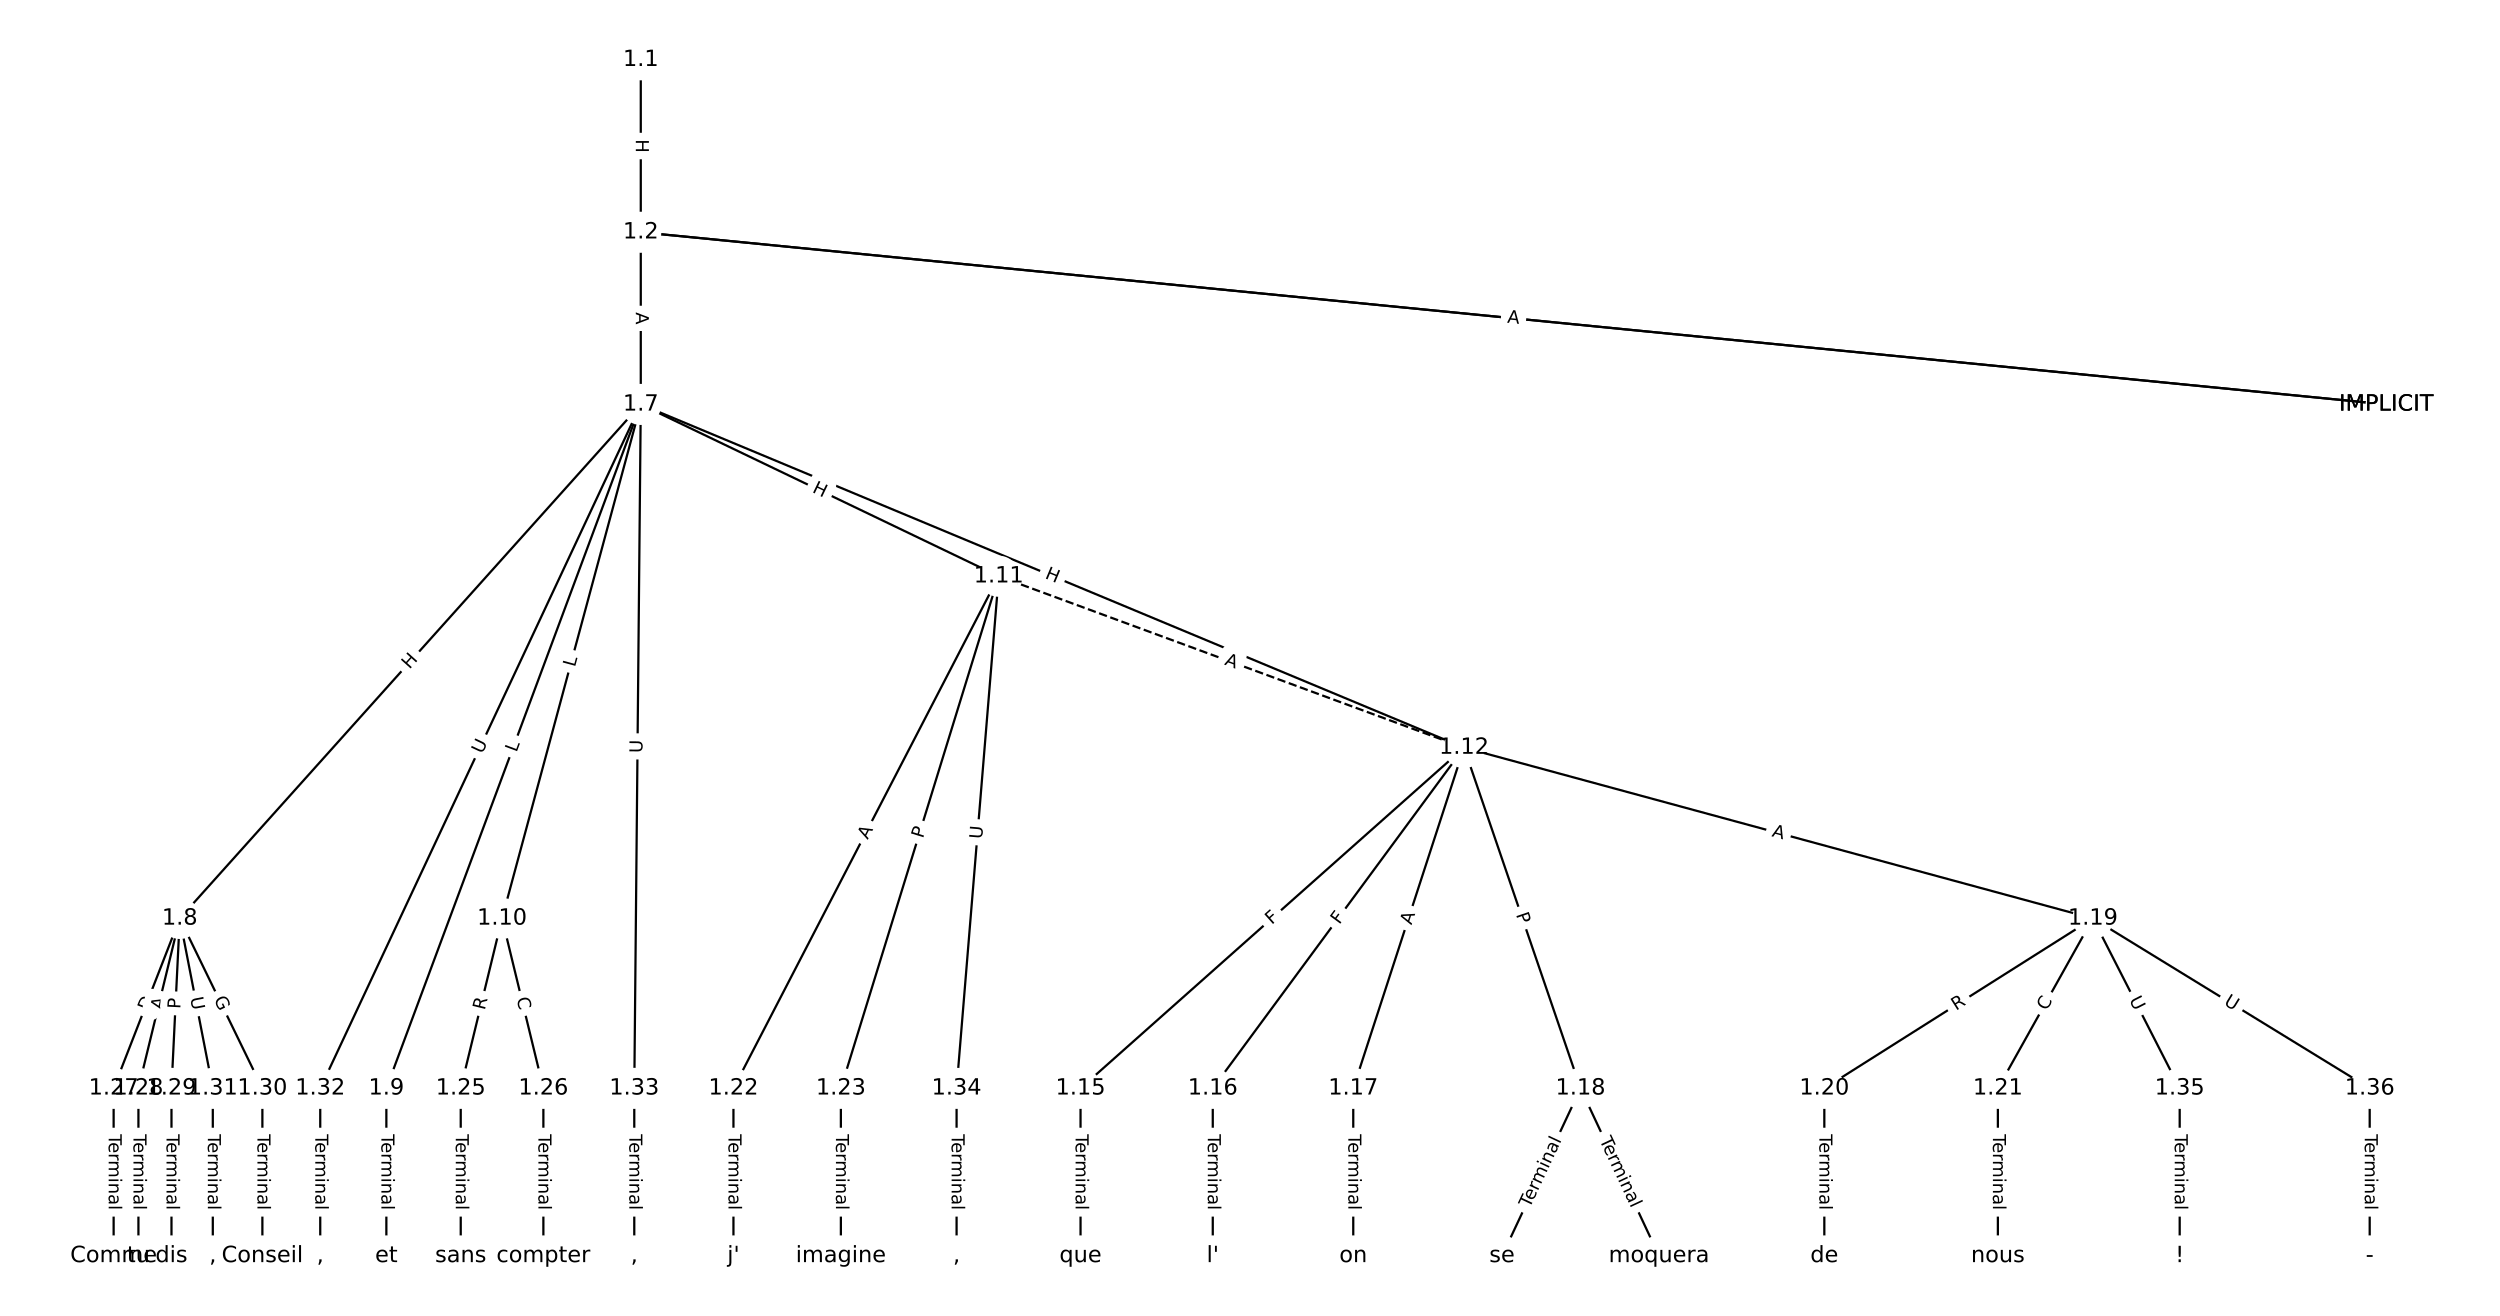 <?xml version="1.0" encoding="UTF-8"?>
<!DOCTYPE svg  PUBLIC '-//W3C//DTD SVG 1.1//EN'  'http://www.w3.org/Graphics/SVG/1.1/DTD/svg11.dtd'>
<svg width="1114.7pt" height="586.67pt" version="1.1" viewBox="0 0 1114.7 586.67" xmlns="http://www.w3.org/2000/svg" xmlns:xlink="http://www.w3.org/1999/xlink">
<defs>
<style type="text/css">*{stroke-linecap:butt;stroke-linejoin:round;}</style>
</defs>
<path d="m0 586.67h1114.7v-586.67h-1114.7z" fill="#fff"/>
<g fill="none" stroke="#000">
<path d="m285.71 26.667v76.895" clip-path="url(#a)"/>
<path d="m285.71 103.56 778.29 76.766" clip-path="url(#a)"/>
<path d="m285.71 103.56 778.29 76.766" clip-path="url(#a)"/>
<path d="m285.71 103.56v76.766" clip-path="url(#a)"/>
<path d="m285.71 180.33-205.56 229.19" clip-path="url(#a)"/>
<path d="m285.71 180.33-113.44 304.95" clip-path="url(#a)"/>
<path d="m285.71 180.33-61.853 229.19" clip-path="url(#a)"/>
<path d="m285.71 180.33 159.61 76.612" clip-path="url(#a)"/>
<path d="m285.71 180.33 367.06 153.03" clip-path="url(#a)"/>
<path d="m285.71 180.33-142.92 304.95" clip-path="url(#a)"/>
<path d="m285.71 180.33-2.895 304.95" clip-path="url(#a)"/>
<path d="m80.145 409.52-29.479 75.762" clip-path="url(#a)"/>
<path d="m80.145 409.52-18.424 75.762" clip-path="url(#a)"/>
<path d="m80.145 409.52-3.685 75.762" clip-path="url(#a)"/>
<path d="m80.145 409.52 36.848 75.762" clip-path="url(#a)"/>
<path d="m80.145 409.52 14.739 75.762" clip-path="url(#a)"/>
<path d="m172.27 485.28v74.722" clip-path="url(#a)"/>
<path d="m223.85 409.52-18.424 75.762" clip-path="url(#a)"/>
<path d="m223.85 409.52 18.424 75.762" clip-path="url(#a)"/>
<path d="m445.31 256.94 207.46 76.418" clip-path="url(#a)" stroke-dasharray="3.7,1.6"/>
<path d="m445.31 256.94-118.28 228.34" clip-path="url(#a)"/>
<path d="m445.31 256.94-70.381 228.34" clip-path="url(#a)"/>
<path d="m445.31 256.94-18.793 228.34" clip-path="url(#a)"/>
<path d="m652.77 333.36-170.98 151.92" clip-path="url(#a)"/>
<path d="m652.77 333.36-112.02 151.92" clip-path="url(#a)"/>
<path d="m652.77 333.36-49.377 151.92" clip-path="url(#a)"/>
<path d="m652.77 333.36 51.956 151.92" clip-path="url(#a)"/>
<path d="m652.77 333.36 280.42 76.159" clip-path="url(#a)"/>
<path d="m481.79 485.28v74.722" clip-path="url(#a)"/>
<path d="m540.75 485.28v74.722" clip-path="url(#a)"/>
<path d="m603.39 485.28v74.722" clip-path="url(#a)"/>
<path d="m704.73 485.28-35.006 74.722" clip-path="url(#a)"/>
<path d="m704.73 485.28 35.006 74.722" clip-path="url(#a)"/>
<path d="m933.19 409.52-119.76 75.762" clip-path="url(#a)"/>
<path d="m933.19 409.52-42.376 75.762" clip-path="url(#a)"/>
<path d="m933.19 409.52 38.691 75.762" clip-path="url(#a)"/>
<path d="m933.19 409.52 123.44 75.762" clip-path="url(#a)"/>
<path d="m813.43 485.28v74.722" clip-path="url(#a)"/>
<path d="m890.81 485.28v74.722" clip-path="url(#a)"/>
<path d="m327.03 485.28v74.722" clip-path="url(#a)"/>
<path d="m374.93 485.28v74.722" clip-path="url(#a)"/>
<path d="m205.43 485.28v74.722" clip-path="url(#a)"/>
<path d="m242.28 485.28v74.722" clip-path="url(#a)"/>
<path d="m50.667 485.28v74.722" clip-path="url(#a)"/>
<path d="m61.721 485.28v74.722" clip-path="url(#a)"/>
<path d="m76.461 485.28v74.722" clip-path="url(#a)"/>
<path d="m116.99 485.28v74.722" clip-path="url(#a)"/>
<path d="m94.885 485.28v74.722" clip-path="url(#a)"/>
<path d="m142.79 485.28v74.722" clip-path="url(#a)"/>
<path d="m282.81 485.28v74.722" clip-path="url(#a)"/>
<path d="m426.52 485.28v74.722" clip-path="url(#a)"/>
<path d="m971.88 485.28v74.722" clip-path="url(#a)"/>
<path d="m1056.6 485.28v74.722" clip-path="url(#a)"/>
</g>
<path d="m279.44 62.106v6.016q0 2.4 2.4 2.4h7.742q2.4 0 2.4-2.4v-6.016q0-2.4-2.4-2.4h-7.742q-2.4 0-2.4 2.4z" clip-path="url(#a)" fill="#fff" stroke="#fff"/>
<g clip-path="url(#a)">
<g transform="translate(283.5 62.106) rotate(90) scale(.08 -.08)">
<defs>
<path id="w" d="m9.812 72.906h9.859v-29.891h35.844v29.891h9.859v-72.906h-9.859v34.719h-35.844v-34.719h-9.859z"/>
</defs>
<use xlink:href="#w"/>
</g>
</g>
<path d="m671.84 147.95 4.801 0.473q2.388 0.236 2.624-2.153l0.76-7.705q0.236-2.388-2.153-2.624l-4.801-0.473q-2.388-0.236-2.624 2.153l-0.76 7.705q-0.236 2.388 2.153 2.624z" clip-path="url(#a)" fill="#fff" stroke="#fff"/>
<g clip-path="url(#a)">
<g transform="translate(672.24 143.9) rotate(5.633) scale(.08 -.08)">
<defs>
<path id="q" d="m19.672 64.797v-27.391h12.406q6.891 0 10.641 3.562 3.766 3.562 3.766 10.156 0 6.547-3.766 10.109-3.75 3.562-10.641 3.562zm-9.859 8.109h22.266q12.266 0 18.531-5.547 6.281-5.547 6.281-16.234 0-10.797-6.281-16.312-6.266-5.516-18.531-5.516h-12.406v-29.297h-9.859z"/>
</defs>
<use xlink:href="#q"/>
</g>
</g>
<path d="m671.52 147.92 5.446 0.537q2.388 0.236 2.624-2.153l0.76-7.705q0.236-2.388-2.153-2.624l-5.446-0.537q-2.388-0.236-2.624 2.153l-0.76 7.705q-0.236 2.388 2.153 2.624z" clip-path="url(#a)" fill="#fff" stroke="#fff"/>
<g clip-path="url(#a)">
<g transform="translate(671.91 143.87) rotate(5.633) scale(.08 -.08)">
<defs>
<path id="o" d="m34.188 63.188-13.391-36.281h26.812zm-5.578 9.719h11.188l27.781-72.906h-10.25l-6.641 18.703h-32.859l-6.641-18.703h-10.406z"/>
</defs>
<use xlink:href="#o"/>
</g>
</g>
<path d="m279.44 139.21v5.473q0 2.4 2.4 2.4h7.742q2.4 0 2.4-2.4v-5.473q0-2.4-2.4-2.4h-7.742q-2.4 0-2.4 2.4z" clip-path="url(#a)" fill="#fff" stroke="#fff"/>
<g clip-path="url(#a)">
<g transform="translate(283.5 139.21) rotate(90) scale(.08 -.08)">
<use xlink:href="#o"/>
</g>
</g>
<path d="m185.59 301.35 4.017-4.479q1.603-1.787-0.184-3.389l-5.764-5.17q-1.787-1.603-3.389 0.184l-4.017 4.479q-1.603 1.787 0.184 3.389l5.764 5.17q1.787 1.603 3.389-0.184z" clip-path="url(#a)" fill="#fff" stroke="#fff"/>
<g clip-path="url(#a)">
<g transform="translate(182.56 298.63) rotate(-48.111) scale(.08 -.08)">
<use xlink:href="#w"/>
</g>
</g>
<path d="m234.09 337.08 1.554-4.178q0.837-2.249-1.413-3.086l-7.257-2.7q-2.249-0.837-3.086 1.413l-1.554 4.178q-0.837 2.249 1.413 3.086l7.257 2.7q2.249 0.837 3.086-1.413z" clip-path="url(#a)" fill="#fff" stroke="#fff"/>
<g clip-path="url(#a)">
<g transform="translate(230.28 335.66) rotate(-69.595) scale(.08 -.08)">
<defs>
<path id="v" d="m9.812 72.906h9.859v-64.609h35.5v-8.297h-45.359z"/>
</defs>
<use xlink:href="#v"/>
</g>
</g>
<path d="m260.25 298.71 1.161-4.303q0.625-2.317-1.692-2.942l-7.475-2.017q-2.317-0.625-2.942 1.692l-1.161 4.303q-0.625 2.317 1.692 2.942l7.475 2.017q2.317 0.625 2.942-1.692z" clip-path="url(#a)" fill="#fff" stroke="#fff"/>
<g clip-path="url(#a)">
<g transform="translate(256.33 297.65) rotate(-74.897) scale(.08 -.08)">
<use xlink:href="#v"/>
</g>
</g>
<path d="m360.08 222.99 5.424 2.603q2.164 1.039 3.202-1.125l3.35-6.98q1.039-2.164-1.125-3.202l-5.424-2.603q-2.164-1.039-3.202 1.125l-3.35 6.98q-1.039 2.164 1.125 3.202z" clip-path="url(#a)" fill="#fff" stroke="#fff"/>
<g clip-path="url(#a)">
<g transform="translate(361.84 219.32) rotate(25.641) scale(.08 -.08)">
<use xlink:href="#w"/>
</g>
</g>
<path d="m464.05 261.47 5.553 2.315q2.215 0.924 3.139-1.292l2.979-7.146q0.924-2.215-1.292-3.139l-5.553-2.315q-2.215-0.924-3.139 1.292l-2.979 7.146q-0.924 2.215 1.292 3.139z" clip-path="url(#a)" fill="#fff" stroke="#fff"/>
<g clip-path="url(#a)">
<g transform="translate(465.61 257.72) rotate(22.631) scale(.08 -.08)">
<use xlink:href="#w"/>
</g>
</g>
<path d="m218.68 338.11 2.485-5.302q1.018-2.173-1.155-3.192l-7.011-3.286q-2.173-1.018-3.192 1.155l-2.485 5.302q-1.018 2.173 1.155 3.192l7.011 3.286q2.173 1.018 3.192-1.155z" clip-path="url(#a)" fill="#fff" stroke="#fff"/>
<g clip-path="url(#a)">
<g transform="translate(215 336.39) rotate(-64.889) scale(.08 -.08)">
<defs>
<path id="p" d="m8.688 72.906h9.922v-44.297q0-11.719 4.234-16.875 4.25-5.141 13.781-5.141 9.469 0 13.719 5.141 4.25 5.156 4.25 16.875v44.297h9.906v-45.516q0-14.25-7.062-21.531-7.047-7.281-20.812-7.281-13.828 0-20.891 7.281-7.047 7.281-7.047 21.531z"/>
</defs>
<use xlink:href="#p"/>
</g>
</g>
<path d="m290.5 335.79 0.056-5.855q0.023-2.4-2.377-2.423l-7.742-0.074q-2.4-0.023-2.423 2.377l-0.056 5.855q-0.023 2.4 2.377 2.423l7.742 0.074q2.4 0.023 2.423-2.377z" clip-path="url(#a)" fill="#fff" stroke="#fff"/>
<g clip-path="url(#a)">
<g transform="translate(286.44 335.75) rotate(-89.456) scale(.08 -.08)">
<use xlink:href="#p"/>
</g>
</g>
<path d="m70.134 452.54 2.234-5.741q0.87-2.237-1.366-3.107l-7.215-2.808q-2.237-0.87-3.107 1.366l-2.234 5.741q-0.87 2.237 1.366 3.107l7.215 2.808q2.237 0.87 3.107-1.366z" clip-path="url(#a)" fill="#fff" stroke="#fff"/>
<g clip-path="url(#a)">
<g transform="translate(66.346 451.07) rotate(-68.739) scale(.08 -.08)">
<defs>
<path id="ao" d="m19.672 64.797v-56.688h11.922q15.094 0 22.094 6.828 7 6.844 7 21.594 0 14.641-7 21.453t-22.094 6.812zm-9.859 8.109h20.266q21.188 0 31.094-8.812 9.922-8.812 9.922-27.562 0-18.859-9.969-27.703-9.953-8.828-31.047-8.828h-20.266z"/>
</defs>
<use xlink:href="#ao"/>
</g>
</g>
<path d="m76.38 451.54 1.293-5.317q0.567-2.332-1.765-2.899l-7.523-1.83q-2.332-0.567-2.899 1.765l-1.293 5.317q-0.567 2.332 1.765 2.899l7.523 1.83q2.332 0.567 2.899-1.765z" clip-path="url(#a)" fill="#fff" stroke="#fff"/>
<g clip-path="url(#a)">
<g transform="translate(72.432 450.58) rotate(-76.332) scale(.08 -.08)">
<use xlink:href="#o"/>
</g>
</g>
<path d="m84.45 450.11 0.234-4.818q0.117-2.397-2.281-2.514l-7.733-0.376q-2.397-0.117-2.514 2.281l-0.234 4.818q-0.117 2.397 2.281 2.514l7.733 0.376q2.397 0.117 2.514-2.281z" clip-path="url(#a)" fill="#fff" stroke="#fff"/>
<g clip-path="url(#a)">
<g transform="translate(80.391 449.91) rotate(-87.215) scale(.08 -.08)">
<use xlink:href="#q"/>
</g>
</g>
<path d="m91.575 447.35 2.711 5.574q1.05 2.158 3.208 1.109l6.963-3.386q2.158-1.05 1.109-3.208l-2.711-5.574q-1.05-2.158-3.208-1.109l-6.963 3.386q-2.158 1.05-1.109 3.208z" clip-path="url(#a)" fill="#fff" stroke="#fff"/>
<g clip-path="url(#a)">
<g transform="translate(95.229 445.58) rotate(64.063) scale(.08 -.08)">
<defs>
<path id="an" d="m59.516 10.406v19.578h-16.109v8.109h25.875v-31.312q-5.703-4.047-12.594-6.125-6.875-2.078-14.688-2.078-17.094 0-26.75 9.984-9.641 10-9.641 27.812 0 17.875 9.641 27.859 9.656 9.984 26.75 9.984 7.125 0 13.547-1.766 6.422-1.75 11.844-5.172v-10.5q-5.469 4.641-11.625 6.984t-12.938 2.344q-13.391 0-20.109-7.469-6.703-7.469-6.703-22.266 0-14.75 6.703-22.219 6.719-7.469 20.109-7.469 5.219 0 9.312 0.906 4.109 0.906 7.375 2.812z"/>
</defs>
<use xlink:href="#an"/>
</g>
</g>
<path d="m80.8 445.72 1.118 5.747q0.458 2.356 2.814 1.897l7.6-1.479q2.356-0.458 1.897-2.814l-1.118-5.747q-0.458-2.356-2.814-1.897l-7.6 1.479q-2.356 0.458-1.897 2.814z" clip-path="url(#a)" fill="#fff" stroke="#fff"/>
<g clip-path="url(#a)">
<g transform="translate(84.789 444.94) rotate(78.991) scale(.08 -.08)">
<use xlink:href="#p"/>
</g>
</g>
<path d="m166 505.74v33.808q0 2.4 2.4 2.4h7.742q2.4 0 2.4-2.4v-33.808q0-2.4-2.4-2.4h-7.742q-2.4 0-2.4 2.4z" clip-path="url(#a)" fill="#fff" stroke="#fff"/>
<g clip-path="url(#a)">
<g transform="translate(170.06 505.74) rotate(90) scale(.08 -.08)">
<defs>
<path id="j" d="m-0.297 72.906h61.672v-8.312h-25.875v-64.594h-9.906v64.594h-25.891z"/>
<path id="d" d="m56.203 29.594v-4.391h-41.312q0.594-9.281 5.594-14.141t13.938-4.859q5.172 0 10.031 1.266t9.656 3.812v-8.5q-4.844-2.047-9.922-3.125t-10.297-1.078q-13.094 0-20.734 7.609-7.641 7.625-7.641 20.625 0 13.422 7.25 21.297 7.25 7.891 19.562 7.891 11.031 0 17.453-7.109 6.422-7.094 6.422-19.297zm-8.984 2.641q-0.094 7.359-4.125 11.75-4.031 4.406-10.672 4.406-7.516 0-12.031-4.25t-5.203-11.969z"/>
<path id="k" d="m41.109 46.297q-1.516 0.875-3.297 1.281-1.781 0.422-3.922 0.422-7.625 0-11.703-4.953t-4.078-14.234v-28.812h-9.031v54.688h9.031v-8.5q2.844 4.984 7.375 7.391 4.547 2.422 11.047 2.422 0.922 0 2.047-0.125 1.125-0.109 2.484-0.359z"/>
<path id="g" d="m52 44.188q3.375 6.062 8.062 8.938t11.031 2.875q8.547 0 13.188-5.984 4.641-5.969 4.641-17v-33.016h-9.031v32.719q0 7.859-2.797 11.656-2.781 3.812-8.484 3.812-6.984 0-11.047-4.641-4.047-4.625-4.047-12.641v-30.906h-9.031v32.719q0 7.906-2.781 11.688t-8.594 3.781q-6.891 0-10.953-4.656-4.047-4.656-4.047-12.625v-30.906h-9.031v54.688h9.031v-8.5q3.078 5.031 7.375 7.422t10.203 2.391q5.969 0 10.141-3.031 4.172-3.016 6.172-8.781z"/>
<path id="h" d="m9.422 54.688h8.984v-54.688h-8.984zm0 21.297h8.984v-11.391h-8.984z"/>
<path id="f" d="m54.891 33.016v-33.016h-8.984v32.719q0 7.766-3.031 11.609-3.031 3.859-9.078 3.859-7.281 0-11.484-4.641-4.203-4.625-4.203-12.641v-30.906h-9.031v54.688h9.031v-8.5q3.234 4.938 7.594 7.375 4.375 2.438 10.094 2.438 9.422 0 14.25-5.828 4.844-5.828 4.844-17.156z"/>
<path id="i" d="m34.281 27.484q-10.891 0-15.094-2.484t-4.203-8.5q0-4.781 3.156-7.594 3.156-2.797 8.562-2.797 7.484 0 12 5.297t4.516 14.078v2zm17.922 3.719v-31.203h-8.984v8.297q-3.078-4.969-7.672-7.344t-11.234-2.375q-8.391 0-13.359 4.719-4.953 4.719-4.953 12.625 0 9.219 6.172 13.906 6.188 4.688 18.438 4.688h12.609v0.891q0 6.203-4.078 9.594t-11.453 3.391q-4.688 0-9.141-1.125-4.438-1.125-8.531-3.375v8.312q4.922 1.906 9.562 2.844 4.641 0.953 9.031 0.953 11.875 0 17.734-6.156 5.859-6.141 5.859-18.641z"/>
<path id="l" d="m9.422 75.984h8.984v-75.984h-8.984z"/>
</defs>
<use xlink:href="#j"/>
<use x="44.084" xlink:href="#d"/>
<use x="105.607" xlink:href="#k"/>
<use x="144.971" xlink:href="#g"/>
<use x="242.383" xlink:href="#h"/>
<use x="270.166" xlink:href="#f"/>
<use x="333.545" xlink:href="#i"/>
<use x="394.824" xlink:href="#l"/>
</g>
</g>
<path d="m220.08 451.58 1.313-5.401q0.567-2.332-1.765-2.899l-7.523-1.83q-2.332-0.567-2.899 1.765l-1.313 5.401q-0.567 2.332 1.765 2.899l7.523 1.83q2.332 0.567 2.899-1.765z" clip-path="url(#a)" fill="#fff" stroke="#fff"/>
<g clip-path="url(#a)">
<g transform="translate(216.13 450.62) rotate(-76.332) scale(.08 -.08)">
<defs>
<path id="ag" d="m44.391 34.188q3.172-1.078 6.172-4.594t6.031-9.672l10.016-19.922h-10.609l-9.312 18.703q-3.625 7.328-7.016 9.719t-9.25 2.391h-10.75v-30.812h-9.859v72.906h22.266q12.5 0 18.656-5.234 6.156-5.219 6.156-15.766 0-6.891-3.203-11.438-3.203-4.531-9.297-6.281zm-24.719 30.609v-25.875h12.406q7.125 0 10.766 3.297t3.641 9.688-3.641 9.641-10.766 3.25z"/>
</defs>
<use xlink:href="#ag"/>
</g>
</g>
<path d="m226.31 446.16 1.32 5.428q0.567 2.332 2.899 1.765l7.523-1.83q2.332-0.567 1.765-2.899l-1.32-5.428q-0.567-2.332-2.899-1.765l-7.523 1.83q-2.332 0.567-1.765 2.899z" clip-path="url(#a)" fill="#fff" stroke="#fff"/>
<g clip-path="url(#a)">
<g transform="translate(230.26 445.2) rotate(76.332) scale(.08 -.08)">
<defs>
<path id="s" d="m64.406 67.281v-10.391q-4.984 4.641-10.625 6.922-5.641 2.297-11.984 2.297-12.5 0-19.141-7.641t-6.641-22.094q0-14.406 6.641-22.047t19.141-7.641q6.344 0 11.984 2.297t10.625 6.938v-10.312q-5.172-3.516-10.969-5.281-5.781-1.75-12.219-1.75-16.562 0-26.094 10.125-9.516 10.141-9.516 27.672 0 17.578 9.516 27.703 9.531 10.141 26.094 10.141 6.531 0 12.312-1.734 5.797-1.734 10.875-5.203z"/>
</defs>
<use xlink:href="#s"/>
</g>
</g>
<path d="m544.31 300.09 5.135 1.892q2.252 0.83 3.082-1.423l2.676-7.265q0.83-2.252-1.423-3.082l-5.135-1.892q-2.252-0.83-3.082 1.423l-2.676 7.265q-0.83 2.252 1.423 3.082z" clip-path="url(#a)" fill="#fff" stroke="#fff"/>
<g clip-path="url(#a)">
<g transform="translate(545.71 296.27) rotate(20.222) scale(.08 -.08)">
<use xlink:href="#o"/>
</g>
</g>
<path d="m390.48 376.42 2.517-4.859q1.104-2.131-1.027-3.235l-6.875-3.561q-2.131-1.104-3.235 1.027l-2.517 4.859q-1.104 2.131 1.027 3.235l6.875 3.561q2.131 1.104 3.235-1.027z" clip-path="url(#a)" fill="#fff" stroke="#fff"/>
<g clip-path="url(#a)">
<g transform="translate(386.87 374.55) rotate(-62.615) scale(.08 -.08)">
<use xlink:href="#o"/>
</g>
</g>
<path d="m415.41 375.26 1.421-4.61q0.707-2.293-1.587-3.001l-7.399-2.281q-2.293-0.707-3.001 1.587l-1.421 4.61q-0.707 2.293 1.587 3.001l7.399 2.281q2.293 0.707 3.001-1.587z" clip-path="url(#a)" fill="#fff" stroke="#fff"/>
<g clip-path="url(#a)">
<g transform="translate(411.52 374.06) rotate(-72.869) scale(.08 -.08)">
<use xlink:href="#q"/>
</g>
</g>
<path d="m441.93 374.54 0.48-5.835q0.197-2.392-2.195-2.589l-7.716-0.635q-2.392-0.197-2.589 2.195l-0.48 5.835q-0.197 2.392 2.195 2.589l7.716 0.635q2.392 0.197 2.589-2.195z" clip-path="url(#a)" fill="#fff" stroke="#fff"/>
<g clip-path="url(#a)">
<g transform="translate(437.88 374.21) rotate(-85.295) scale(.08 -.08)">
<use xlink:href="#p"/>
</g>
</g>
<path d="m569.73 415.53 3.44-3.056q1.794-1.594 0.2-3.388l-5.143-5.788q-1.594-1.794-3.388-0.2l-3.44 3.056q-1.794 1.594-0.2 3.388l5.143 5.788q1.594 1.794 3.388 0.2z" clip-path="url(#a)" fill="#fff" stroke="#fff"/>
<g clip-path="url(#a)">
<g transform="translate(567.03 412.5) rotate(-41.623) scale(.08 -.08)">
<defs>
<path id="ai" d="m9.812 72.906h41.891v-8.312h-32.031v-21.484h28.906v-8.297h-28.906v-34.812h-9.859z"/>
</defs>
<use xlink:href="#ai"/>
</g>
</g>
<path d="m600.44 414.89 2.731-3.703q1.424-1.932-0.507-3.356l-6.232-4.595q-1.932-1.424-3.356 0.507l-2.731 3.703q-1.424 1.932 0.507 3.356l6.232 4.595q1.932 1.424 3.356-0.507z" clip-path="url(#a)" fill="#fff" stroke="#fff"/>
<g clip-path="url(#a)">
<g transform="translate(597.17 412.48) rotate(-53.597) scale(.08 -.08)">
<use xlink:href="#ai"/>
</g>
</g>
<path d="m633.2 413.86 1.692-5.205q0.742-2.283-1.541-3.024l-7.363-2.393q-2.283-0.742-3.024 1.541l-1.692 5.205q-0.742 2.283 1.541 3.024l7.363 2.393q2.283 0.742 3.024-1.541z" clip-path="url(#a)" fill="#fff" stroke="#fff"/>
<g clip-path="url(#a)">
<g transform="translate(629.34 412.6) rotate(-71.995) scale(.08 -.08)">
<use xlink:href="#o"/>
</g>
</g>
<path d="m672.03 409.06 1.561 4.564q0.777 2.271 3.047 1.494l7.326-2.505q2.271-0.777 1.494-3.047l-1.561-4.564q-0.777-2.271-3.047-1.494l-7.326 2.505q-2.271 0.777-1.494 3.047z" clip-path="url(#a)" fill="#fff" stroke="#fff"/>
<g clip-path="url(#a)">
<g transform="translate(675.88 407.75) rotate(71.119) scale(.08 -.08)">
<use xlink:href="#q"/>
</g>
</g>
<path d="m788.7 376.77 5.281 1.434q2.316 0.629 2.945-1.687l2.029-7.472q0.629-2.316-1.687-2.945l-5.281-1.434q-2.316-0.629-2.945 1.687l-2.029 7.472q-0.629 2.316 1.687 2.945z" clip-path="url(#a)" fill="#fff" stroke="#fff"/>
<g clip-path="url(#a)">
<g transform="translate(789.76 372.85) rotate(15.195) scale(.08 -.08)">
<use xlink:href="#o"/>
</g>
</g>
<path d="m475.52 505.74v33.808q0 2.4 2.4 2.4h7.742q2.4 0 2.4-2.4v-33.808q0-2.4-2.4-2.4h-7.742q-2.4 0-2.4 2.4z" clip-path="url(#a)" fill="#fff" stroke="#fff"/>
<g clip-path="url(#a)">
<g transform="translate(479.59 505.74) rotate(90) scale(.08 -.08)">
<use xlink:href="#j"/>
<use x="44.084" xlink:href="#d"/>
<use x="105.607" xlink:href="#k"/>
<use x="144.971" xlink:href="#g"/>
<use x="242.383" xlink:href="#h"/>
<use x="270.166" xlink:href="#f"/>
<use x="333.545" xlink:href="#i"/>
<use x="394.824" xlink:href="#l"/>
</g>
</g>
<path d="m534.48 505.74v33.808q0 2.4 2.4 2.4h7.742q2.4 0 2.4-2.4v-33.808q0-2.4-2.4-2.4h-7.742q-2.4 0-2.4 2.4z" clip-path="url(#a)" fill="#fff" stroke="#fff"/>
<g clip-path="url(#a)">
<g transform="translate(538.54 505.74) rotate(90) scale(.08 -.08)">
<use xlink:href="#j"/>
<use x="44.084" xlink:href="#d"/>
<use x="105.607" xlink:href="#k"/>
<use x="144.971" xlink:href="#g"/>
<use x="242.383" xlink:href="#h"/>
<use x="270.166" xlink:href="#f"/>
<use x="333.545" xlink:href="#i"/>
<use x="394.824" xlink:href="#l"/>
</g>
</g>
<path d="m597.12 505.74v33.808q0 2.4 2.4 2.4h7.742q2.4 0 2.4-2.4v-33.808q0-2.4-2.4-2.4h-7.742q-2.4 0-2.4 2.4z" clip-path="url(#a)" fill="#fff" stroke="#fff"/>
<g clip-path="url(#a)">
<g transform="translate(601.19 505.74) rotate(90) scale(.08 -.08)">
<use xlink:href="#j"/>
<use x="44.084" xlink:href="#d"/>
<use x="105.607" xlink:href="#k"/>
<use x="144.971" xlink:href="#g"/>
<use x="242.383" xlink:href="#h"/>
<use x="270.166" xlink:href="#f"/>
<use x="333.545" xlink:href="#i"/>
<use x="394.824" xlink:href="#l"/>
</g>
</g>
<path d="m685.73 540.61 14.342-30.614q1.018-2.173-1.155-3.192l-7.011-3.285q-2.173-1.018-3.192 1.155l-14.342 30.614q-1.018 2.173 1.155 3.192l7.011 3.285q2.173 1.018 3.192-1.155z" clip-path="url(#a)" fill="#fff" stroke="#fff"/>
<g clip-path="url(#a)">
<g transform="translate(682.05 538.88) rotate(-64.898) scale(.08 -.08)">
<use xlink:href="#j"/>
<use x="44.084" xlink:href="#d"/>
<use x="105.607" xlink:href="#k"/>
<use x="144.971" xlink:href="#g"/>
<use x="242.383" xlink:href="#h"/>
<use x="270.166" xlink:href="#f"/>
<use x="333.545" xlink:href="#i"/>
<use x="394.824" xlink:href="#l"/>
</g>
</g>
<path d="m709.38 509.99 14.342 30.614q1.018 2.173 3.192 1.155l7.011-3.285q2.173-1.018 1.155-3.192l-14.342-30.614q-1.018-2.173-3.192-1.155l-7.011 3.285q-2.173 1.018-1.155 3.192z" clip-path="url(#a)" fill="#fff" stroke="#fff"/>
<g clip-path="url(#a)">
<g transform="translate(713.06 508.27) rotate(64.898) scale(.08 -.08)">
<use xlink:href="#j"/>
<use x="44.084" xlink:href="#d"/>
<use x="105.607" xlink:href="#k"/>
<use x="144.971" xlink:href="#g"/>
<use x="242.383" xlink:href="#h"/>
<use x="270.166" xlink:href="#f"/>
<use x="333.545" xlink:href="#i"/>
<use x="394.824" xlink:href="#l"/>
</g>
</g>
<path d="m874.31 454.18 4.698-2.972q2.028-1.283 0.745-3.311l-4.139-6.543q-1.283-2.028-3.311-0.745l-4.698 2.972q-2.028 1.283-0.745 3.311l4.139 6.543q1.283 2.028 3.311 0.745z" clip-path="url(#a)" fill="#fff" stroke="#fff"/>
<g clip-path="url(#a)">
<g transform="translate(872.14 450.75) rotate(-32.318) scale(.08 -.08)">
<use xlink:href="#ag"/>
</g>
</g>
<path d="m916.11 452.9 2.727-4.875q1.172-2.095-0.923-3.266l-6.757-3.78q-2.095-1.172-3.266 0.923l-2.727 4.875q-1.172 2.095 0.923 3.266l6.757 3.78q2.095 1.172 3.266-0.923z" clip-path="url(#a)" fill="#fff" stroke="#fff"/>
<g clip-path="url(#a)">
<g transform="translate(912.56 450.91) rotate(-60.78) scale(.08 -.08)">
<use xlink:href="#s"/>
</g>
</g>
<path d="m945.62 447.64 2.663 5.214q1.092 2.137 3.229 1.046l6.895-3.521q2.137-1.092 1.046-3.229l-2.663-5.214q-1.092-2.137-3.229-1.046l-6.895 3.521q-2.137 1.092-1.046 3.229z" clip-path="url(#a)" fill="#fff" stroke="#fff"/>
<g clip-path="url(#a)">
<g transform="translate(949.24 445.79) rotate(62.947) scale(.08 -.08)">
<use xlink:href="#p"/>
</g>
</g>
<path d="m989.13 451.21 4.99 3.063q2.046 1.255 3.301-0.79l4.05-6.599q1.255-2.046-0.79-3.301l-4.99-3.063q-2.046-1.255-3.301 0.79l-4.05 6.599q-1.255 2.046 0.79 3.301z" clip-path="url(#a)" fill="#fff" stroke="#fff"/>
<g clip-path="url(#a)">
<g transform="translate(991.26 447.75) rotate(31.539) scale(.08 -.08)">
<use xlink:href="#p"/>
</g>
</g>
<path d="m807.16 505.74v33.808q0 2.4 2.4 2.4h7.742q2.4 0 2.4-2.4v-33.808q0-2.4-2.4-2.4h-7.742q-2.4 0-2.4 2.4z" clip-path="url(#a)" fill="#fff" stroke="#fff"/>
<g clip-path="url(#a)">
<g transform="translate(811.22 505.74) rotate(90) scale(.08 -.08)">
<use xlink:href="#j"/>
<use x="44.084" xlink:href="#d"/>
<use x="105.607" xlink:href="#k"/>
<use x="144.971" xlink:href="#g"/>
<use x="242.383" xlink:href="#h"/>
<use x="270.166" xlink:href="#f"/>
<use x="333.545" xlink:href="#i"/>
<use x="394.824" xlink:href="#l"/>
</g>
</g>
<path d="m884.54 505.74v33.808q0 2.4 2.4 2.4h7.742q2.4 0 2.4-2.4v-33.808q0-2.4-2.4-2.4h-7.742q-2.4 0-2.4 2.4z" clip-path="url(#a)" fill="#fff" stroke="#fff"/>
<g clip-path="url(#a)">
<g transform="translate(888.6 505.74) rotate(90) scale(.08 -.08)">
<use xlink:href="#j"/>
<use x="44.084" xlink:href="#d"/>
<use x="105.607" xlink:href="#k"/>
<use x="144.971" xlink:href="#g"/>
<use x="242.383" xlink:href="#h"/>
<use x="270.166" xlink:href="#f"/>
<use x="333.545" xlink:href="#i"/>
<use x="394.824" xlink:href="#l"/>
</g>
</g>
<path d="m320.76 505.74v33.808q0 2.4 2.4 2.4h7.742q2.4 0 2.4-2.4v-33.808q0-2.4-2.4-2.4h-7.742q-2.4 0-2.4 2.4z" clip-path="url(#a)" fill="#fff" stroke="#fff"/>
<g clip-path="url(#a)">
<g transform="translate(324.82 505.74) rotate(90) scale(.08 -.08)">
<use xlink:href="#j"/>
<use x="44.084" xlink:href="#d"/>
<use x="105.607" xlink:href="#k"/>
<use x="144.971" xlink:href="#g"/>
<use x="242.383" xlink:href="#h"/>
<use x="270.166" xlink:href="#f"/>
<use x="333.545" xlink:href="#i"/>
<use x="394.824" xlink:href="#l"/>
</g>
</g>
<path d="m368.66 505.74v33.808q0 2.4 2.4 2.4h7.742q2.4 0 2.4-2.4v-33.808q0-2.4-2.4-2.4h-7.742q-2.4 0-2.4 2.4z" clip-path="url(#a)" fill="#fff" stroke="#fff"/>
<g clip-path="url(#a)">
<g transform="translate(372.73 505.74) rotate(90) scale(.08 -.08)">
<use xlink:href="#j"/>
<use x="44.084" xlink:href="#d"/>
<use x="105.607" xlink:href="#k"/>
<use x="144.971" xlink:href="#g"/>
<use x="242.383" xlink:href="#h"/>
<use x="270.166" xlink:href="#f"/>
<use x="333.545" xlink:href="#i"/>
<use x="394.824" xlink:href="#l"/>
</g>
</g>
<path d="m199.16 505.74v33.808q0 2.4 2.4 2.4h7.742q2.4 0 2.4-2.4v-33.808q0-2.4-2.4-2.4h-7.742q-2.4 0-2.4 2.4z" clip-path="url(#a)" fill="#fff" stroke="#fff"/>
<g clip-path="url(#a)">
<g transform="translate(203.22 505.74) rotate(90) scale(.08 -.08)">
<use xlink:href="#j"/>
<use x="44.084" xlink:href="#d"/>
<use x="105.607" xlink:href="#k"/>
<use x="144.971" xlink:href="#g"/>
<use x="242.383" xlink:href="#h"/>
<use x="270.166" xlink:href="#f"/>
<use x="333.545" xlink:href="#i"/>
<use x="394.824" xlink:href="#l"/>
</g>
</g>
<path d="m236.01 505.74v33.808q0 2.4 2.4 2.4h7.742q2.4 0 2.4-2.4v-33.808q0-2.4-2.4-2.4h-7.742q-2.4 0-2.4 2.4z" clip-path="url(#a)" fill="#fff" stroke="#fff"/>
<g clip-path="url(#a)">
<g transform="translate(240.07 505.74) rotate(90) scale(.08 -.08)">
<use xlink:href="#j"/>
<use x="44.084" xlink:href="#d"/>
<use x="105.607" xlink:href="#k"/>
<use x="144.971" xlink:href="#g"/>
<use x="242.383" xlink:href="#h"/>
<use x="270.166" xlink:href="#f"/>
<use x="333.545" xlink:href="#i"/>
<use x="394.824" xlink:href="#l"/>
</g>
</g>
<path d="m44.395 505.74v33.808q0 2.4 2.4 2.4h7.742q2.4 0 2.4-2.4v-33.808q0-2.4-2.4-2.4h-7.742q-2.4 0-2.4 2.4z" clip-path="url(#a)" fill="#fff" stroke="#fff"/>
<g clip-path="url(#a)">
<g transform="translate(48.459 505.74) rotate(90) scale(.08 -.08)">
<use xlink:href="#j"/>
<use x="44.084" xlink:href="#d"/>
<use x="105.607" xlink:href="#k"/>
<use x="144.971" xlink:href="#g"/>
<use x="242.383" xlink:href="#h"/>
<use x="270.166" xlink:href="#f"/>
<use x="333.545" xlink:href="#i"/>
<use x="394.824" xlink:href="#l"/>
</g>
</g>
<path d="m55.45 505.74v33.808q0 2.4 2.4 2.4h7.742q2.4 0 2.4-2.4v-33.808q0-2.4-2.4-2.4h-7.742q-2.4 0-2.4 2.4z" clip-path="url(#a)" fill="#fff" stroke="#fff"/>
<g clip-path="url(#a)">
<g transform="translate(59.514 505.74) rotate(90) scale(.08 -.08)">
<use xlink:href="#j"/>
<use x="44.084" xlink:href="#d"/>
<use x="105.607" xlink:href="#k"/>
<use x="144.971" xlink:href="#g"/>
<use x="242.383" xlink:href="#h"/>
<use x="270.166" xlink:href="#f"/>
<use x="333.545" xlink:href="#i"/>
<use x="394.824" xlink:href="#l"/>
</g>
</g>
<path d="m70.189 505.74v33.808q0 2.4 2.4 2.4h7.742q2.4 0 2.4-2.4v-33.808q0-2.4-2.4-2.4h-7.742q-2.4 0-2.4 2.4z" clip-path="url(#a)" fill="#fff" stroke="#fff"/>
<g clip-path="url(#a)">
<g transform="translate(74.253 505.74) rotate(90) scale(.08 -.08)">
<use xlink:href="#j"/>
<use x="44.084" xlink:href="#d"/>
<use x="105.607" xlink:href="#k"/>
<use x="144.971" xlink:href="#g"/>
<use x="242.383" xlink:href="#h"/>
<use x="270.166" xlink:href="#f"/>
<use x="333.545" xlink:href="#i"/>
<use x="394.824" xlink:href="#l"/>
</g>
</g>
<path d="m110.72 505.74v33.808q0 2.4 2.4 2.4h7.742q2.4 0 2.4-2.4v-33.808q0-2.4-2.4-2.4h-7.742q-2.4 0-2.4 2.4z" clip-path="url(#a)" fill="#fff" stroke="#fff"/>
<g clip-path="url(#a)">
<g transform="translate(114.79 505.74) rotate(90) scale(.08 -.08)">
<use xlink:href="#j"/>
<use x="44.084" xlink:href="#d"/>
<use x="105.607" xlink:href="#k"/>
<use x="144.971" xlink:href="#g"/>
<use x="242.383" xlink:href="#h"/>
<use x="270.166" xlink:href="#f"/>
<use x="333.545" xlink:href="#i"/>
<use x="394.824" xlink:href="#l"/>
</g>
</g>
<path d="m88.614 505.74v33.808q0 2.4 2.4 2.4h7.742q2.4 0 2.4-2.4v-33.808q0-2.4-2.4-2.4h-7.742q-2.4 0-2.4 2.4z" clip-path="url(#a)" fill="#fff" stroke="#fff"/>
<g clip-path="url(#a)">
<g transform="translate(92.677 505.74) rotate(90) scale(.08 -.08)">
<use xlink:href="#j"/>
<use x="44.084" xlink:href="#d"/>
<use x="105.607" xlink:href="#k"/>
<use x="144.971" xlink:href="#g"/>
<use x="242.383" xlink:href="#h"/>
<use x="270.166" xlink:href="#f"/>
<use x="333.545" xlink:href="#i"/>
<use x="394.824" xlink:href="#l"/>
</g>
</g>
<path d="m136.52 505.74v33.808q0 2.4 2.4 2.4h7.742q2.4 0 2.4-2.4v-33.808q0-2.4-2.4-2.4h-7.742q-2.4 0-2.4 2.4z" clip-path="url(#a)" fill="#fff" stroke="#fff"/>
<g clip-path="url(#a)">
<g transform="translate(140.58 505.74) rotate(90) scale(.08 -.08)">
<use xlink:href="#j"/>
<use x="44.084" xlink:href="#d"/>
<use x="105.607" xlink:href="#k"/>
<use x="144.971" xlink:href="#g"/>
<use x="242.383" xlink:href="#h"/>
<use x="270.166" xlink:href="#f"/>
<use x="333.545" xlink:href="#i"/>
<use x="394.824" xlink:href="#l"/>
</g>
</g>
<path d="m276.54 505.74v33.808q0 2.4 2.4 2.4h7.742q2.4 0 2.4-2.4v-33.808q0-2.4-2.4-2.4h-7.742q-2.4 0-2.4 2.4z" clip-path="url(#a)" fill="#fff" stroke="#fff"/>
<g clip-path="url(#a)">
<g transform="translate(280.6 505.74) rotate(90) scale(.08 -.08)">
<use xlink:href="#j"/>
<use x="44.084" xlink:href="#d"/>
<use x="105.607" xlink:href="#k"/>
<use x="144.971" xlink:href="#g"/>
<use x="242.383" xlink:href="#h"/>
<use x="270.166" xlink:href="#f"/>
<use x="333.545" xlink:href="#i"/>
<use x="394.824" xlink:href="#l"/>
</g>
</g>
<path d="m420.25 505.74v33.808q0 2.4 2.4 2.4h7.742q2.4 0 2.4-2.4v-33.808q0-2.4-2.4-2.4h-7.742q-2.4 0-2.4 2.4z" clip-path="url(#a)" fill="#fff" stroke="#fff"/>
<g clip-path="url(#a)">
<g transform="translate(424.31 505.74) rotate(90) scale(.08 -.08)">
<use xlink:href="#j"/>
<use x="44.084" xlink:href="#d"/>
<use x="105.607" xlink:href="#k"/>
<use x="144.971" xlink:href="#g"/>
<use x="242.383" xlink:href="#h"/>
<use x="270.166" xlink:href="#f"/>
<use x="333.545" xlink:href="#i"/>
<use x="394.824" xlink:href="#l"/>
</g>
</g>
<path d="m965.61 505.74v33.808q0 2.4 2.4 2.4h7.742q2.4 0 2.4-2.4v-33.808q0-2.4-2.4-2.4h-7.742q-2.4 0-2.4 2.4z" clip-path="url(#a)" fill="#fff" stroke="#fff"/>
<g clip-path="url(#a)">
<g transform="translate(969.67 505.74) rotate(90) scale(.08 -.08)">
<use xlink:href="#j"/>
<use x="44.084" xlink:href="#d"/>
<use x="105.607" xlink:href="#k"/>
<use x="144.971" xlink:href="#g"/>
<use x="242.383" xlink:href="#h"/>
<use x="270.166" xlink:href="#f"/>
<use x="333.545" xlink:href="#i"/>
<use x="394.824" xlink:href="#l"/>
</g>
</g>
<path d="m1050.4 505.74v33.808q0 2.4 2.4 2.4h7.742q2.4 0 2.4-2.4v-33.808q0-2.4-2.4-2.4h-7.742q-2.4 0-2.4 2.4z" clip-path="url(#a)" fill="#fff" stroke="#fff"/>
<g clip-path="url(#a)">
<g transform="translate(1054.4 505.74) rotate(90) scale(.08 -.08)">
<use xlink:href="#j"/>
<use x="44.084" xlink:href="#d"/>
<use x="105.607" xlink:href="#k"/>
<use x="144.971" xlink:href="#g"/>
<use x="242.383" xlink:href="#h"/>
<use x="270.166" xlink:href="#f"/>
<use x="333.545" xlink:href="#i"/>
<use x="394.824" xlink:href="#l"/>
</g>
</g>
<defs>
<path id="b" d="m0 8.66c2.297 0 4.5-0.912 6.124-2.537 1.624-1.624 2.537-3.827 2.537-6.124s-0.912-4.5-2.537-6.124c-1.624-1.624-3.827-2.537-6.124-2.537s-4.5 0.912-6.124 2.537c-1.624 1.624-2.537 3.827-2.537 6.124s0.912 4.5 2.537 6.124c1.624 1.624 3.827 2.537 6.124 2.537z"/>
</defs>
<g clip-path="url(#a)" fill="#ffffff" stroke="#ffffff">
<use x="50.667" y="560" xlink:href="#b"/>
<use x="61.721" y="560" xlink:href="#b"/>
<use x="76.461" y="560" xlink:href="#b"/>
<use x="94.885" y="560" xlink:href="#b"/>
<use x="116.994" y="560" xlink:href="#b"/>
<use x="142.788" y="560" xlink:href="#b"/>
<use x="172.267" y="560" xlink:href="#b"/>
<use x="205.43" y="560" xlink:href="#b"/>
<use x="242.279" y="560" xlink:href="#b"/>
<use x="282.812" y="560" xlink:href="#b"/>
<use x="327.03" y="560" xlink:href="#b"/>
<use x="374.933" y="560" xlink:href="#b"/>
<use x="426.521" y="560" xlink:href="#b"/>
<use x="481.794" y="560" xlink:href="#b"/>
<use x="540.752" y="560" xlink:href="#b"/>
<use x="603.394" y="560" xlink:href="#b"/>
<use x="669.721" y="560" xlink:href="#b"/>
<use x="739.733" y="560" xlink:href="#b"/>
<use x="813.43" y="560" xlink:href="#b"/>
<use x="890.812" y="560" xlink:href="#b"/>
<use x="971.879" y="560" xlink:href="#b"/>
<use x="1056.63" y="560" xlink:href="#b"/>
<use x="1064" y="180.327" xlink:href="#b"/>
<use x="1064" y="180.327" xlink:href="#b"/>
<use x="285.707" y="26.667" xlink:href="#b"/>
<use x="285.707" y="103.561" xlink:href="#b"/>
<use x="285.707" y="180.327" xlink:href="#b"/>
<use x="80.145" y="409.516" xlink:href="#b"/>
<use x="172.267" y="485.278" xlink:href="#b"/>
<use x="223.855" y="409.516" xlink:href="#b"/>
<use x="445.314" y="256.939" xlink:href="#b"/>
<use x="652.771" y="333.357" xlink:href="#b"/>
<use x="481.794" y="485.278" xlink:href="#b"/>
<use x="540.752" y="485.278" xlink:href="#b"/>
<use x="603.394" y="485.278" xlink:href="#b"/>
<use x="704.727" y="485.278" xlink:href="#b"/>
<use x="933.188" y="409.516" xlink:href="#b"/>
<use x="813.43" y="485.278" xlink:href="#b"/>
<use x="890.812" y="485.278" xlink:href="#b"/>
<use x="327.03" y="485.278" xlink:href="#b"/>
<use x="374.933" y="485.278" xlink:href="#b"/>
<use x="205.43" y="485.278" xlink:href="#b"/>
<use x="242.279" y="485.278" xlink:href="#b"/>
<use x="50.667" y="485.278" xlink:href="#b"/>
<use x="61.721" y="485.278" xlink:href="#b"/>
<use x="76.461" y="485.278" xlink:href="#b"/>
<use x="116.994" y="485.278" xlink:href="#b"/>
<use x="94.885" y="485.278" xlink:href="#b"/>
<use x="142.788" y="485.278" xlink:href="#b"/>
<use x="282.812" y="485.278" xlink:href="#b"/>
<use x="426.521" y="485.278" xlink:href="#b"/>
<use x="971.879" y="485.278" xlink:href="#b"/>
<use x="1056.63" y="485.278" xlink:href="#b"/>
</g>
<g clip-path="url(#a)">
<g transform="translate(31.299 562.76) scale(.1 -.1)">
<defs>
<path id="u" d="m30.609 48.391q-7.219 0-11.422-5.641t-4.203-15.453 4.172-15.453q4.188-5.641 11.453-5.641 7.188 0 11.375 5.656 4.203 5.672 4.203 15.438 0 9.719-4.203 15.406-4.188 5.688-11.375 5.688zm0 7.609q11.719 0 18.406-7.625 6.703-7.609 6.703-21.078 0-13.422-6.703-21.078-6.688-7.641-18.406-7.641-11.766 0-18.438 7.641-6.656 7.656-6.656 21.078 0 13.469 6.656 21.078 6.672 7.625 18.438 7.625z"/>
</defs>
<use xlink:href="#s"/>
<use x="69.824" xlink:href="#u"/>
<use x="131.006" xlink:href="#g"/>
<use x="228.418" xlink:href="#g"/>
<use x="325.83" xlink:href="#d"/>
</g>
</g>
<g clip-path="url(#a)">
<g transform="translate(56.592 562.76) scale(.1 -.1)">
<defs>
<path id="af" d="m18.312 70.219v-15.531h18.5v-6.984h-18.5v-29.688q0-6.688 1.828-8.594t7.453-1.906h9.219v-7.516h-9.219q-10.406 0-14.359 3.875-3.953 3.891-3.953 14.141v29.688h-6.594v6.984h6.594v15.531z"/>
<path id="y" d="m8.5 21.578v33.109h8.984v-32.766q0-7.766 3.016-11.656 3.031-3.875 9.094-3.875 7.266 0 11.484 4.641 4.234 4.641 4.234 12.656v31h8.984v-54.688h-8.984v8.406q-3.266-4.984-7.594-7.406-4.312-2.422-10.031-2.422-9.422 0-14.312 5.859-4.875 5.859-4.875 17.141z"/>
</defs>
<use xlink:href="#af"/>
<use x="39.209" xlink:href="#y"/>
</g>
</g>
<g clip-path="url(#a)">
<g transform="translate(69.293 562.76) scale(.1 -.1)">
<defs>
<path id="al" d="m45.406 46.391v29.594h8.984v-75.984h-8.984v8.203q-2.828-4.875-7.156-7.25-4.312-2.375-10.375-2.375-9.906 0-16.141 7.906-6.219 7.922-6.219 20.812t6.219 20.797q6.234 7.906 16.141 7.906 6.062 0 10.375-2.375 4.328-2.359 7.156-7.234zm-30.609-19.094q0-9.906 4.078-15.547t11.203-5.641 11.219 5.641q4.109 5.641 4.109 15.547t-4.109 15.547q-4.094 5.641-11.219 5.641t-11.203-5.641-4.078-15.547z"/>
<path id="t" d="m44.281 53.078v-8.5q-3.797 1.953-7.906 2.922-4.094 0.984-8.5 0.984-6.688 0-10.031-2.047t-3.344-6.156q0-3.125 2.391-4.906t9.625-3.391l3.078-0.688q9.562-2.047 13.594-5.781t4.031-10.422q0-7.625-6.031-12.078-6.031-4.438-16.578-4.438-4.391 0-9.156 0.859t-10.031 2.562v9.281q4.984-2.594 9.812-3.891 4.828-1.281 9.578-1.281 6.344 0 9.75 2.172 3.422 2.172 3.422 6.125 0 3.656-2.469 5.609-2.453 1.953-10.812 3.766l-3.125 0.734q-8.344 1.75-12.062 5.391-3.703 3.641-3.703 9.984 0 7.719 5.469 11.906 5.469 4.203 15.531 4.203 4.969 0 9.359-0.734 4.406-0.719 8.109-2.188z"/>
</defs>
<use xlink:href="#al"/>
<use x="63.477" xlink:href="#h"/>
<use x="91.26" xlink:href="#t"/>
</g>
</g>
<g clip-path="url(#a)">
<g transform="translate(93.296 562.76) scale(.1 -.1)">
<defs>
<path id="x" d="m11.719 12.406h10.297v-8.406l-8-15.625h-6.297l4 15.625z"/>
</defs>
<use xlink:href="#x"/>
</g>
</g>
<g clip-path="url(#a)">
<g transform="translate(98.815 562.76) scale(.1 -.1)">
<use xlink:href="#s"/>
<use x="69.824" xlink:href="#u"/>
<use x="131.006" xlink:href="#f"/>
<use x="194.385" xlink:href="#t"/>
<use x="246.484" xlink:href="#d"/>
<use x="308.008" xlink:href="#h"/>
<use x="335.791" xlink:href="#l"/>
</g>
</g>
<g clip-path="url(#a)">
<g transform="translate(141.2 562.76) scale(.1 -.1)">
<use xlink:href="#x"/>
</g>
</g>
<g clip-path="url(#a)">
<g transform="translate(167.23 562.76) scale(.1 -.1)">
<use xlink:href="#d"/>
<use x="61.523" xlink:href="#af"/>
</g>
</g>
<g clip-path="url(#a)">
<g transform="translate(193.99 562.76) scale(.1 -.1)">
<use xlink:href="#t"/>
<use x="52.1" xlink:href="#i"/>
<use x="113.379" xlink:href="#f"/>
<use x="176.758" xlink:href="#t"/>
</g>
</g>
<g clip-path="url(#a)">
<g transform="translate(221.33 562.76) scale(.1 -.1)">
<defs>
<path id="am" d="m48.781 52.594v-8.406q-3.812 2.109-7.641 3.156t-7.734 1.047q-8.75 0-13.594-5.547-4.828-5.531-4.828-15.547t4.828-15.562q4.844-5.531 13.594-5.531 3.906 0 7.734 1.047t7.641 3.156v-8.312q-3.766-1.75-7.797-2.625-4.016-0.891-8.562-0.891-12.359 0-19.641 7.766-7.266 7.766-7.266 20.953 0 13.375 7.344 21.031 7.359 7.672 20.156 7.672 4.141 0 8.094-0.859 3.953-0.844 7.672-2.547z"/>
<path id="as" d="m18.109 8.203v-29h-9.031v75.484h9.031v-8.297q2.844 4.875 7.156 7.234 4.328 2.375 10.328 2.375 9.969 0 16.188-7.906 6.234-7.906 6.234-20.797t-6.234-20.812q-6.219-7.906-16.188-7.906-6 0-10.328 2.375-4.312 2.375-7.156 7.25zm30.578 19.094q0 9.906-4.078 15.547t-11.203 5.641q-7.141 0-11.219-5.641t-4.078-15.547 4.078-15.547 11.219-5.641q7.125 0 11.203 5.641t4.078 15.547z"/>
</defs>
<use xlink:href="#am"/>
<use x="54.98" xlink:href="#u"/>
<use x="116.162" xlink:href="#g"/>
<use x="213.574" xlink:href="#as"/>
<use x="277.051" xlink:href="#af"/>
<use x="316.26" xlink:href="#d"/>
<use x="377.783" xlink:href="#k"/>
</g>
</g>
<g clip-path="url(#a)">
<g transform="translate(281.22 562.76) scale(.1 -.1)">
<use xlink:href="#x"/>
</g>
</g>
<g clip-path="url(#a)">
<g transform="translate(324.27 562.76) scale(.1 -.1)">
<defs>
<path id="at" d="m9.422 54.688h8.984v-55.672q0-10.438-3.984-15.125-3.969-4.688-12.812-4.688h-3.422v7.609h2.406q5.125 0 6.969 2.375 1.859 2.359 1.859 9.828zm0 21.297h8.984v-11.391h-8.984z"/>
<path id="aj" d="m17.922 72.906v-27.109h-8.297v27.109z"/>
</defs>
<use xlink:href="#at"/>
<use x="27.783" xlink:href="#aj"/>
</g>
</g>
<g clip-path="url(#a)">
<g transform="translate(354.8 562.76) scale(.1 -.1)">
<defs>
<path id="au" d="m45.406 27.984q0 9.766-4.031 15.125-4.016 5.375-11.297 5.375-7.219 0-11.25-5.375-4.031-5.359-4.031-15.125 0-9.719 4.031-15.094t11.25-5.375q7.281 0 11.297 5.375 4.031 5.375 4.031 15.094zm8.984-21.203q0-13.953-6.203-20.766-6.188-6.812-18.984-6.812-4.734 0-8.938 0.703t-8.156 2.172v8.734q3.953-2.141 7.812-3.156 3.859-1.031 7.859-1.031 8.844 0 13.234 4.609t4.391 13.938v4.453q-2.781-4.844-7.125-7.234t-10.406-2.391q-10.047 0-16.203 7.656-6.156 7.672-6.156 20.328 0 12.688 6.156 20.344 6.156 7.672 16.203 7.672 6.062 0 10.406-2.391t7.125-7.219v8.297h8.984z"/>
</defs>
<use xlink:href="#h"/>
<use x="27.783" xlink:href="#g"/>
<use x="125.195" xlink:href="#i"/>
<use x="186.475" xlink:href="#au"/>
<use x="249.951" xlink:href="#h"/>
<use x="277.734" xlink:href="#f"/>
<use x="341.113" xlink:href="#d"/>
</g>
</g>
<g clip-path="url(#a)">
<g transform="translate(424.93 562.76) scale(.1 -.1)">
<use xlink:href="#x"/>
</g>
</g>
<g clip-path="url(#a)">
<g transform="translate(472.37 562.76) scale(.1 -.1)">
<defs>
<path id="ak" d="m14.797 27.297q0-9.906 4.078-15.547t11.203-5.641 11.219 5.641q4.109 5.641 4.109 15.547t-4.109 15.547q-4.094 5.641-11.219 5.641t-11.203-5.641-4.078-15.547zm30.609-19.094q-2.828-4.875-7.156-7.25-4.312-2.375-10.375-2.375-9.906 0-16.141 7.906-6.219 7.922-6.219 20.812t6.219 20.797q6.234 7.906 16.141 7.906 6.062 0 10.375-2.375 4.328-2.359 7.156-7.234v8.297h8.984v-75.484h-8.984z"/>
</defs>
<use xlink:href="#ak"/>
<use x="63.477" xlink:href="#y"/>
<use x="126.855" xlink:href="#d"/>
</g>
</g>
<g clip-path="url(#a)">
<g transform="translate(537.99 562.76) scale(.1 -.1)">
<use xlink:href="#l"/>
<use x="27.783" xlink:href="#aj"/>
</g>
</g>
<g clip-path="url(#a)">
<g transform="translate(597.17 562.76) scale(.1 -.1)">
<use xlink:href="#u"/>
<use x="61.182" xlink:href="#f"/>
</g>
</g>
<g clip-path="url(#a)">
<g transform="translate(664.04 562.76) scale(.1 -.1)">
<use xlink:href="#t"/>
<use x="52.1" xlink:href="#d"/>
</g>
</g>
<g clip-path="url(#a)">
<g transform="translate(717.26 562.76) scale(.1 -.1)">
<use xlink:href="#g"/>
<use x="97.412" xlink:href="#u"/>
<use x="158.594" xlink:href="#ak"/>
<use x="222.07" xlink:href="#y"/>
<use x="285.449" xlink:href="#d"/>
<use x="346.973" xlink:href="#k"/>
<use x="388.086" xlink:href="#i"/>
</g>
</g>
<g clip-path="url(#a)">
<g transform="translate(807.18 562.76) scale(.1 -.1)">
<use xlink:href="#al"/>
<use x="63.477" xlink:href="#d"/>
</g>
</g>
<g clip-path="url(#a)">
<g transform="translate(878.81 562.76) scale(.1 -.1)">
<use xlink:href="#f"/>
<use x="63.379" xlink:href="#u"/>
<use x="124.561" xlink:href="#y"/>
<use x="187.939" xlink:href="#t"/>
</g>
</g>
<g clip-path="url(#a)">
<g transform="translate(969.87 562.76) scale(.1 -.1)">
<defs>
<path id="ar" d="m15.094 12.406h9.906v-12.406h-9.906zm0 60.5h9.906v-31.984l-0.969-17.438h-7.922l-1.016 17.438z"/>
</defs>
<use xlink:href="#ar"/>
</g>
</g>
<g clip-path="url(#a)">
<g transform="translate(1054.8 562.76) scale(.1 -.1)">
<defs>
<path id="aq" d="m4.891 31.391h26.312v-8h-26.312z"/>
</defs>
<use xlink:href="#aq"/>
</g>
</g>
<g clip-path="url(#a)">
<g transform="translate(1042.9 183.09) scale(.1 -.1)">
<defs>
<path id="r" d="m9.812 72.906h9.859v-72.906h-9.859z"/>
<path id="ah" d="m9.812 72.906h14.703l18.594-49.609 18.703 49.609h14.703v-72.906h-9.625v64.016l-18.797-50h-9.906l-18.797 50v-64.016h-9.578z"/>
</defs>
<use xlink:href="#r"/>
<use x="29.492" xlink:href="#ah"/>
<use x="115.771" xlink:href="#q"/>
<use x="176.074" xlink:href="#v"/>
<use x="231.787" xlink:href="#r"/>
<use x="261.279" xlink:href="#s"/>
<use x="331.104" xlink:href="#r"/>
<use x="360.596" xlink:href="#j"/>
</g>
</g>
<g clip-path="url(#a)">
<g transform="translate(1042.9 183.09) scale(.1 -.1)">
<use xlink:href="#r"/>
<use x="29.492" xlink:href="#ah"/>
<use x="115.771" xlink:href="#q"/>
<use x="176.074" xlink:href="#v"/>
<use x="231.787" xlink:href="#r"/>
<use x="261.279" xlink:href="#s"/>
<use x="331.104" xlink:href="#r"/>
<use x="360.596" xlink:href="#j"/>
</g>
</g>
<g clip-path="url(#a)">
<g transform="translate(277.76 29.426) scale(.1 -.1)">
<defs>
<path id="c" d="m12.406 8.297h16.109v55.625l-17.531-3.516v8.984l17.438 3.516h9.859v-64.609h16.109v-8.297h-41.984z"/>
<path id="e" d="m10.688 12.406h10.312v-12.406h-10.312z"/>
</defs>
<use xlink:href="#c"/>
<use x="63.623" xlink:href="#e"/>
<use x="95.41" xlink:href="#c"/>
</g>
</g>
<g clip-path="url(#a)">
<g transform="translate(277.76 106.32) scale(.1 -.1)">
<defs>
<path id="m" d="m19.188 8.297h34.422v-8.297h-46.281v8.297q5.609 5.812 15.297 15.594 9.703 9.797 12.188 12.641 4.734 5.312 6.609 9 1.891 3.688 1.891 7.25 0 5.812-4.078 9.469-4.078 3.672-10.625 3.672-4.641 0-9.797-1.609-5.141-1.609-11-4.891v9.969q5.953 2.391 11.125 3.609 5.188 1.219 9.484 1.219 11.328 0 18.062-5.672 6.734-5.656 6.734-15.125 0-4.5-1.688-8.531-1.672-4.016-6.125-9.484-1.219-1.422-7.766-8.188-6.531-6.766-18.453-18.922z"/>
</defs>
<use xlink:href="#c"/>
<use x="63.623" xlink:href="#e"/>
<use x="95.41" xlink:href="#m"/>
</g>
</g>
<g clip-path="url(#a)">
<g transform="translate(277.76 183.09) scale(.1 -.1)">
<defs>
<path id="ab" d="m8.203 72.906h46.875v-4.203l-26.469-68.703h-10.297l24.906 64.594h-35.016z"/>
</defs>
<use xlink:href="#c"/>
<use x="63.623" xlink:href="#e"/>
<use x="95.41" xlink:href="#ab"/>
</g>
</g>
<g clip-path="url(#a)">
<g transform="translate(72.194 412.28) scale(.1 -.1)">
<defs>
<path id="aa" d="m31.781 34.625q-7.031 0-11.062-3.766-4.016-3.766-4.016-10.344 0-6.594 4.016-10.359 4.031-3.766 11.062-3.766t11.078 3.781q4.062 3.797 4.062 10.344 0 6.578-4.031 10.344-4.016 3.766-11.109 3.766zm-9.859 4.188q-6.344 1.562-9.891 5.906-3.531 4.359-3.531 10.609 0 8.734 6.219 13.812 6.234 5.078 17.062 5.078 10.891 0 17.094-5.078t6.203-13.812q0-6.25-3.547-10.609-3.531-4.344-9.828-5.906 7.125-1.656 11.094-6.5 3.984-4.828 3.984-11.797 0-10.609-6.469-16.281-6.469-5.656-18.531-5.656-12.047 0-18.531 5.656-6.469 5.672-6.469 16.281 0 6.969 4 11.797 4.016 4.844 11.141 6.5zm-3.609 15.578q0-5.656 3.531-8.828 3.547-3.172 9.938-3.172 6.359 0 9.938 3.172 3.594 3.172 3.594 8.828 0 5.672-3.594 8.844-3.578 3.172-9.938 3.172-6.391 0-9.938-3.172-3.531-3.172-3.531-8.844z"/>
</defs>
<use xlink:href="#c"/>
<use x="63.623" xlink:href="#e"/>
<use x="95.41" xlink:href="#aa"/>
</g>
</g>
<g clip-path="url(#a)">
<g transform="translate(164.32 488.04) scale(.1 -.1)">
<defs>
<path id="z" d="m10.984 1.516v8.984q3.719-1.766 7.516-2.688 3.812-0.922 7.484-0.922 9.766 0 14.906 6.562 5.156 6.562 5.891 19.953-2.828-4.203-7.188-6.453-4.344-2.25-9.609-2.25-10.938 0-17.312 6.609-6.375 6.625-6.375 18.109 0 11.219 6.641 18 6.641 6.797 17.672 6.797 12.656 0 19.312-9.703 6.672-9.688 6.672-28.141 0-17.234-8.188-27.516-8.172-10.281-21.984-10.281-3.719 0-7.531 0.734-3.797 0.734-7.906 2.203zm19.625 30.906q6.641 0 10.516 4.531 3.891 4.547 3.891 12.469 0 7.859-3.891 12.422-3.875 4.562-10.516 4.562t-10.516-4.562-3.875-12.422q0-7.922 3.875-12.469 3.875-4.531 10.516-4.531z"/>
</defs>
<use xlink:href="#c"/>
<use x="63.623" xlink:href="#e"/>
<use x="95.41" xlink:href="#z"/>
</g>
</g>
<g clip-path="url(#a)">
<g transform="translate(212.72 412.28) scale(.1 -.1)">
<defs>
<path id="ae" d="m31.781 66.406q-7.609 0-11.453-7.5-3.828-7.484-3.828-22.531 0-14.984 3.828-22.484 3.844-7.5 11.453-7.5 7.672 0 11.5 7.5 3.844 7.5 3.844 22.484 0 15.047-3.844 22.531-3.828 7.5-11.5 7.5zm0 7.812q12.266 0 18.734-9.703 6.469-9.688 6.469-28.141 0-18.406-6.469-28.109-6.469-9.688-18.734-9.688-12.25 0-18.719 9.688-6.469 9.703-6.469 28.109 0 18.453 6.469 28.141 6.469 9.703 18.719 9.703z"/>
</defs>
<use xlink:href="#c"/>
<use x="63.623" xlink:href="#e"/>
<use x="95.41" xlink:href="#c"/>
<use x="159.033" xlink:href="#ae"/>
</g>
</g>
<g clip-path="url(#a)">
<g transform="translate(434.18 259.7) scale(.1 -.1)">
<use xlink:href="#c"/>
<use x="63.623" xlink:href="#e"/>
<use x="95.41" xlink:href="#c"/>
<use x="159.033" xlink:href="#c"/>
</g>
</g>
<g clip-path="url(#a)">
<g transform="translate(641.64 336.12) scale(.1 -.1)">
<use xlink:href="#c"/>
<use x="63.623" xlink:href="#e"/>
<use x="95.41" xlink:href="#c"/>
<use x="159.033" xlink:href="#m"/>
</g>
</g>
<g clip-path="url(#a)">
<g transform="translate(470.66 488.04) scale(.1 -.1)">
<defs>
<path id="ad" d="m10.797 72.906h38.719v-8.312h-29.688v-17.859q2.141 0.734 4.281 1.094 2.156 0.359 4.312 0.359 12.203 0 19.328-6.688 7.141-6.688 7.141-18.109 0-11.766-7.328-18.297-7.328-6.516-20.656-6.516-4.594 0-9.359 0.781-4.75 0.781-9.828 2.344v9.922q4.391-2.391 9.078-3.562t9.906-1.172q8.453 0 13.375 4.438 4.938 4.438 4.938 12.062 0 7.609-4.938 12.047-4.922 4.453-13.375 4.453-3.953 0-7.891-0.875-3.922-0.875-8.016-2.734z"/>
</defs>
<use xlink:href="#c"/>
<use x="63.623" xlink:href="#e"/>
<use x="95.41" xlink:href="#c"/>
<use x="159.033" xlink:href="#ad"/>
</g>
</g>
<g clip-path="url(#a)">
<g transform="translate(529.62 488.04) scale(.1 -.1)">
<defs>
<path id="ac" d="m33.016 40.375q-6.641 0-10.531-4.547-3.875-4.531-3.875-12.438 0-7.859 3.875-12.438 3.891-4.562 10.531-4.562t10.516 4.562q3.875 4.578 3.875 12.438 0 7.906-3.875 12.438-3.875 4.547-10.516 4.547zm19.578 30.922v-8.984q-3.719 1.75-7.5 2.672-3.781 0.938-7.5 0.938-9.766 0-14.922-6.594-5.141-6.594-5.875-19.922 2.875 4.25 7.219 6.516 4.359 2.266 9.578 2.266 10.984 0 17.359-6.672 6.375-6.656 6.375-18.125 0-11.234-6.641-18.031-6.641-6.781-17.672-6.781-12.656 0-19.344 9.688-6.688 9.703-6.688 28.109 0 17.281 8.203 27.562t22.016 10.281q3.719 0 7.5-0.734t7.891-2.188z"/>
</defs>
<use xlink:href="#c"/>
<use x="63.623" xlink:href="#e"/>
<use x="95.41" xlink:href="#c"/>
<use x="159.033" xlink:href="#ac"/>
</g>
</g>
<g clip-path="url(#a)">
<g transform="translate(592.26 488.04) scale(.1 -.1)">
<use xlink:href="#c"/>
<use x="63.623" xlink:href="#e"/>
<use x="95.41" xlink:href="#c"/>
<use x="159.033" xlink:href="#ab"/>
</g>
</g>
<g clip-path="url(#a)">
<g transform="translate(693.59 488.04) scale(.1 -.1)">
<use xlink:href="#c"/>
<use x="63.623" xlink:href="#e"/>
<use x="95.41" xlink:href="#c"/>
<use x="159.033" xlink:href="#aa"/>
</g>
</g>
<g clip-path="url(#a)">
<g transform="translate(922.06 412.28) scale(.1 -.1)">
<use xlink:href="#c"/>
<use x="63.623" xlink:href="#e"/>
<use x="95.41" xlink:href="#c"/>
<use x="159.033" xlink:href="#z"/>
</g>
</g>
<g clip-path="url(#a)">
<g transform="translate(802.3 488.04) scale(.1 -.1)">
<use xlink:href="#c"/>
<use x="63.623" xlink:href="#e"/>
<use x="95.41" xlink:href="#m"/>
<use x="159.033" xlink:href="#ae"/>
</g>
</g>
<g clip-path="url(#a)">
<g transform="translate(879.68 488.04) scale(.1 -.1)">
<use xlink:href="#c"/>
<use x="63.623" xlink:href="#e"/>
<use x="95.41" xlink:href="#m"/>
<use x="159.033" xlink:href="#c"/>
</g>
</g>
<g clip-path="url(#a)">
<g transform="translate(315.9 488.04) scale(.1 -.1)">
<use xlink:href="#c"/>
<use x="63.623" xlink:href="#e"/>
<use x="95.41" xlink:href="#m"/>
<use x="159.033" xlink:href="#m"/>
</g>
</g>
<g clip-path="url(#a)">
<g transform="translate(363.8 488.04) scale(.1 -.1)">
<defs>
<path id="n" d="m40.578 39.312q7.078-1.516 11.047-6.312 3.984-4.781 3.984-11.812 0-10.781-7.422-16.703-7.422-5.906-21.094-5.906-4.578 0-9.438 0.906t-10.031 2.719v9.516q4.094-2.391 8.969-3.609 4.891-1.219 10.219-1.219 9.266 0 14.125 3.656t4.859 10.641q0 6.453-4.516 10.078-4.516 3.641-12.562 3.641h-8.5v8.109h8.891q7.266 0 11.125 2.906t3.859 8.375q0 5.609-3.984 8.609-3.969 3.016-11.391 3.016-4.062 0-8.703-0.891-4.641-0.875-10.203-2.719v8.781q5.625 1.562 10.531 2.344t9.25 0.781q11.234 0 17.766-5.109 6.547-5.094 6.547-13.781 0-6.062-3.469-10.234t-9.859-5.781z"/>
</defs>
<use xlink:href="#c"/>
<use x="63.623" xlink:href="#e"/>
<use x="95.41" xlink:href="#m"/>
<use x="159.033" xlink:href="#n"/>
</g>
</g>
<g clip-path="url(#a)">
<g transform="translate(194.3 488.04) scale(.1 -.1)">
<use xlink:href="#c"/>
<use x="63.623" xlink:href="#e"/>
<use x="95.41" xlink:href="#m"/>
<use x="159.033" xlink:href="#ad"/>
</g>
</g>
<g clip-path="url(#a)">
<g transform="translate(231.15 488.04) scale(.1 -.1)">
<use xlink:href="#c"/>
<use x="63.623" xlink:href="#e"/>
<use x="95.41" xlink:href="#m"/>
<use x="159.033" xlink:href="#ac"/>
</g>
</g>
<g clip-path="url(#a)">
<g transform="translate(39.534 488.04) scale(.1 -.1)">
<use xlink:href="#c"/>
<use x="63.623" xlink:href="#e"/>
<use x="95.41" xlink:href="#m"/>
<use x="159.033" xlink:href="#ab"/>
</g>
</g>
<g clip-path="url(#a)">
<g transform="translate(50.588 488.04) scale(.1 -.1)">
<use xlink:href="#c"/>
<use x="63.623" xlink:href="#e"/>
<use x="95.41" xlink:href="#m"/>
<use x="159.033" xlink:href="#aa"/>
</g>
</g>
<g clip-path="url(#a)">
<g transform="translate(65.328 488.04) scale(.1 -.1)">
<use xlink:href="#c"/>
<use x="63.623" xlink:href="#e"/>
<use x="95.41" xlink:href="#m"/>
<use x="159.033" xlink:href="#z"/>
</g>
</g>
<g clip-path="url(#a)">
<g transform="translate(105.86 488.04) scale(.1 -.1)">
<use xlink:href="#c"/>
<use x="63.623" xlink:href="#e"/>
<use x="95.41" xlink:href="#n"/>
<use x="159.033" xlink:href="#ae"/>
</g>
</g>
<g clip-path="url(#a)">
<g transform="translate(83.752 488.04) scale(.1 -.1)">
<use xlink:href="#c"/>
<use x="63.623" xlink:href="#e"/>
<use x="95.41" xlink:href="#n"/>
<use x="159.033" xlink:href="#c"/>
</g>
</g>
<g clip-path="url(#a)">
<g transform="translate(131.66 488.04) scale(.1 -.1)">
<use xlink:href="#c"/>
<use x="63.623" xlink:href="#e"/>
<use x="95.41" xlink:href="#n"/>
<use x="159.033" xlink:href="#m"/>
</g>
</g>
<g clip-path="url(#a)">
<g transform="translate(271.68 488.04) scale(.1 -.1)">
<use xlink:href="#c"/>
<use x="63.623" xlink:href="#e"/>
<use x="95.41" xlink:href="#n"/>
<use x="159.033" xlink:href="#n"/>
</g>
</g>
<g clip-path="url(#a)">
<g transform="translate(415.39 488.04) scale(.1 -.1)">
<defs>
<path id="ap" d="m37.797 64.312-24.906-38.922h24.906zm-2.594 8.594h12.406v-47.516h10.406v-8.203h-10.406v-17.188h-9.812v17.188h-32.906v9.516z"/>
</defs>
<use xlink:href="#c"/>
<use x="63.623" xlink:href="#e"/>
<use x="95.41" xlink:href="#n"/>
<use x="159.033" xlink:href="#ap"/>
</g>
</g>
<g clip-path="url(#a)">
<g transform="translate(960.75 488.04) scale(.1 -.1)">
<use xlink:href="#c"/>
<use x="63.623" xlink:href="#e"/>
<use x="95.41" xlink:href="#n"/>
<use x="159.033" xlink:href="#ad"/>
</g>
</g>
<g clip-path="url(#a)">
<g transform="translate(1045.5 488.04) scale(.1 -.1)">
<use xlink:href="#c"/>
<use x="63.623" xlink:href="#e"/>
<use x="95.41" xlink:href="#n"/>
<use x="159.033" xlink:href="#ac"/>
</g>
</g>
<defs>
<clipPath id="a">
<rect width="1114.7" height="586.67"/>
</clipPath>
</defs>
</svg>
